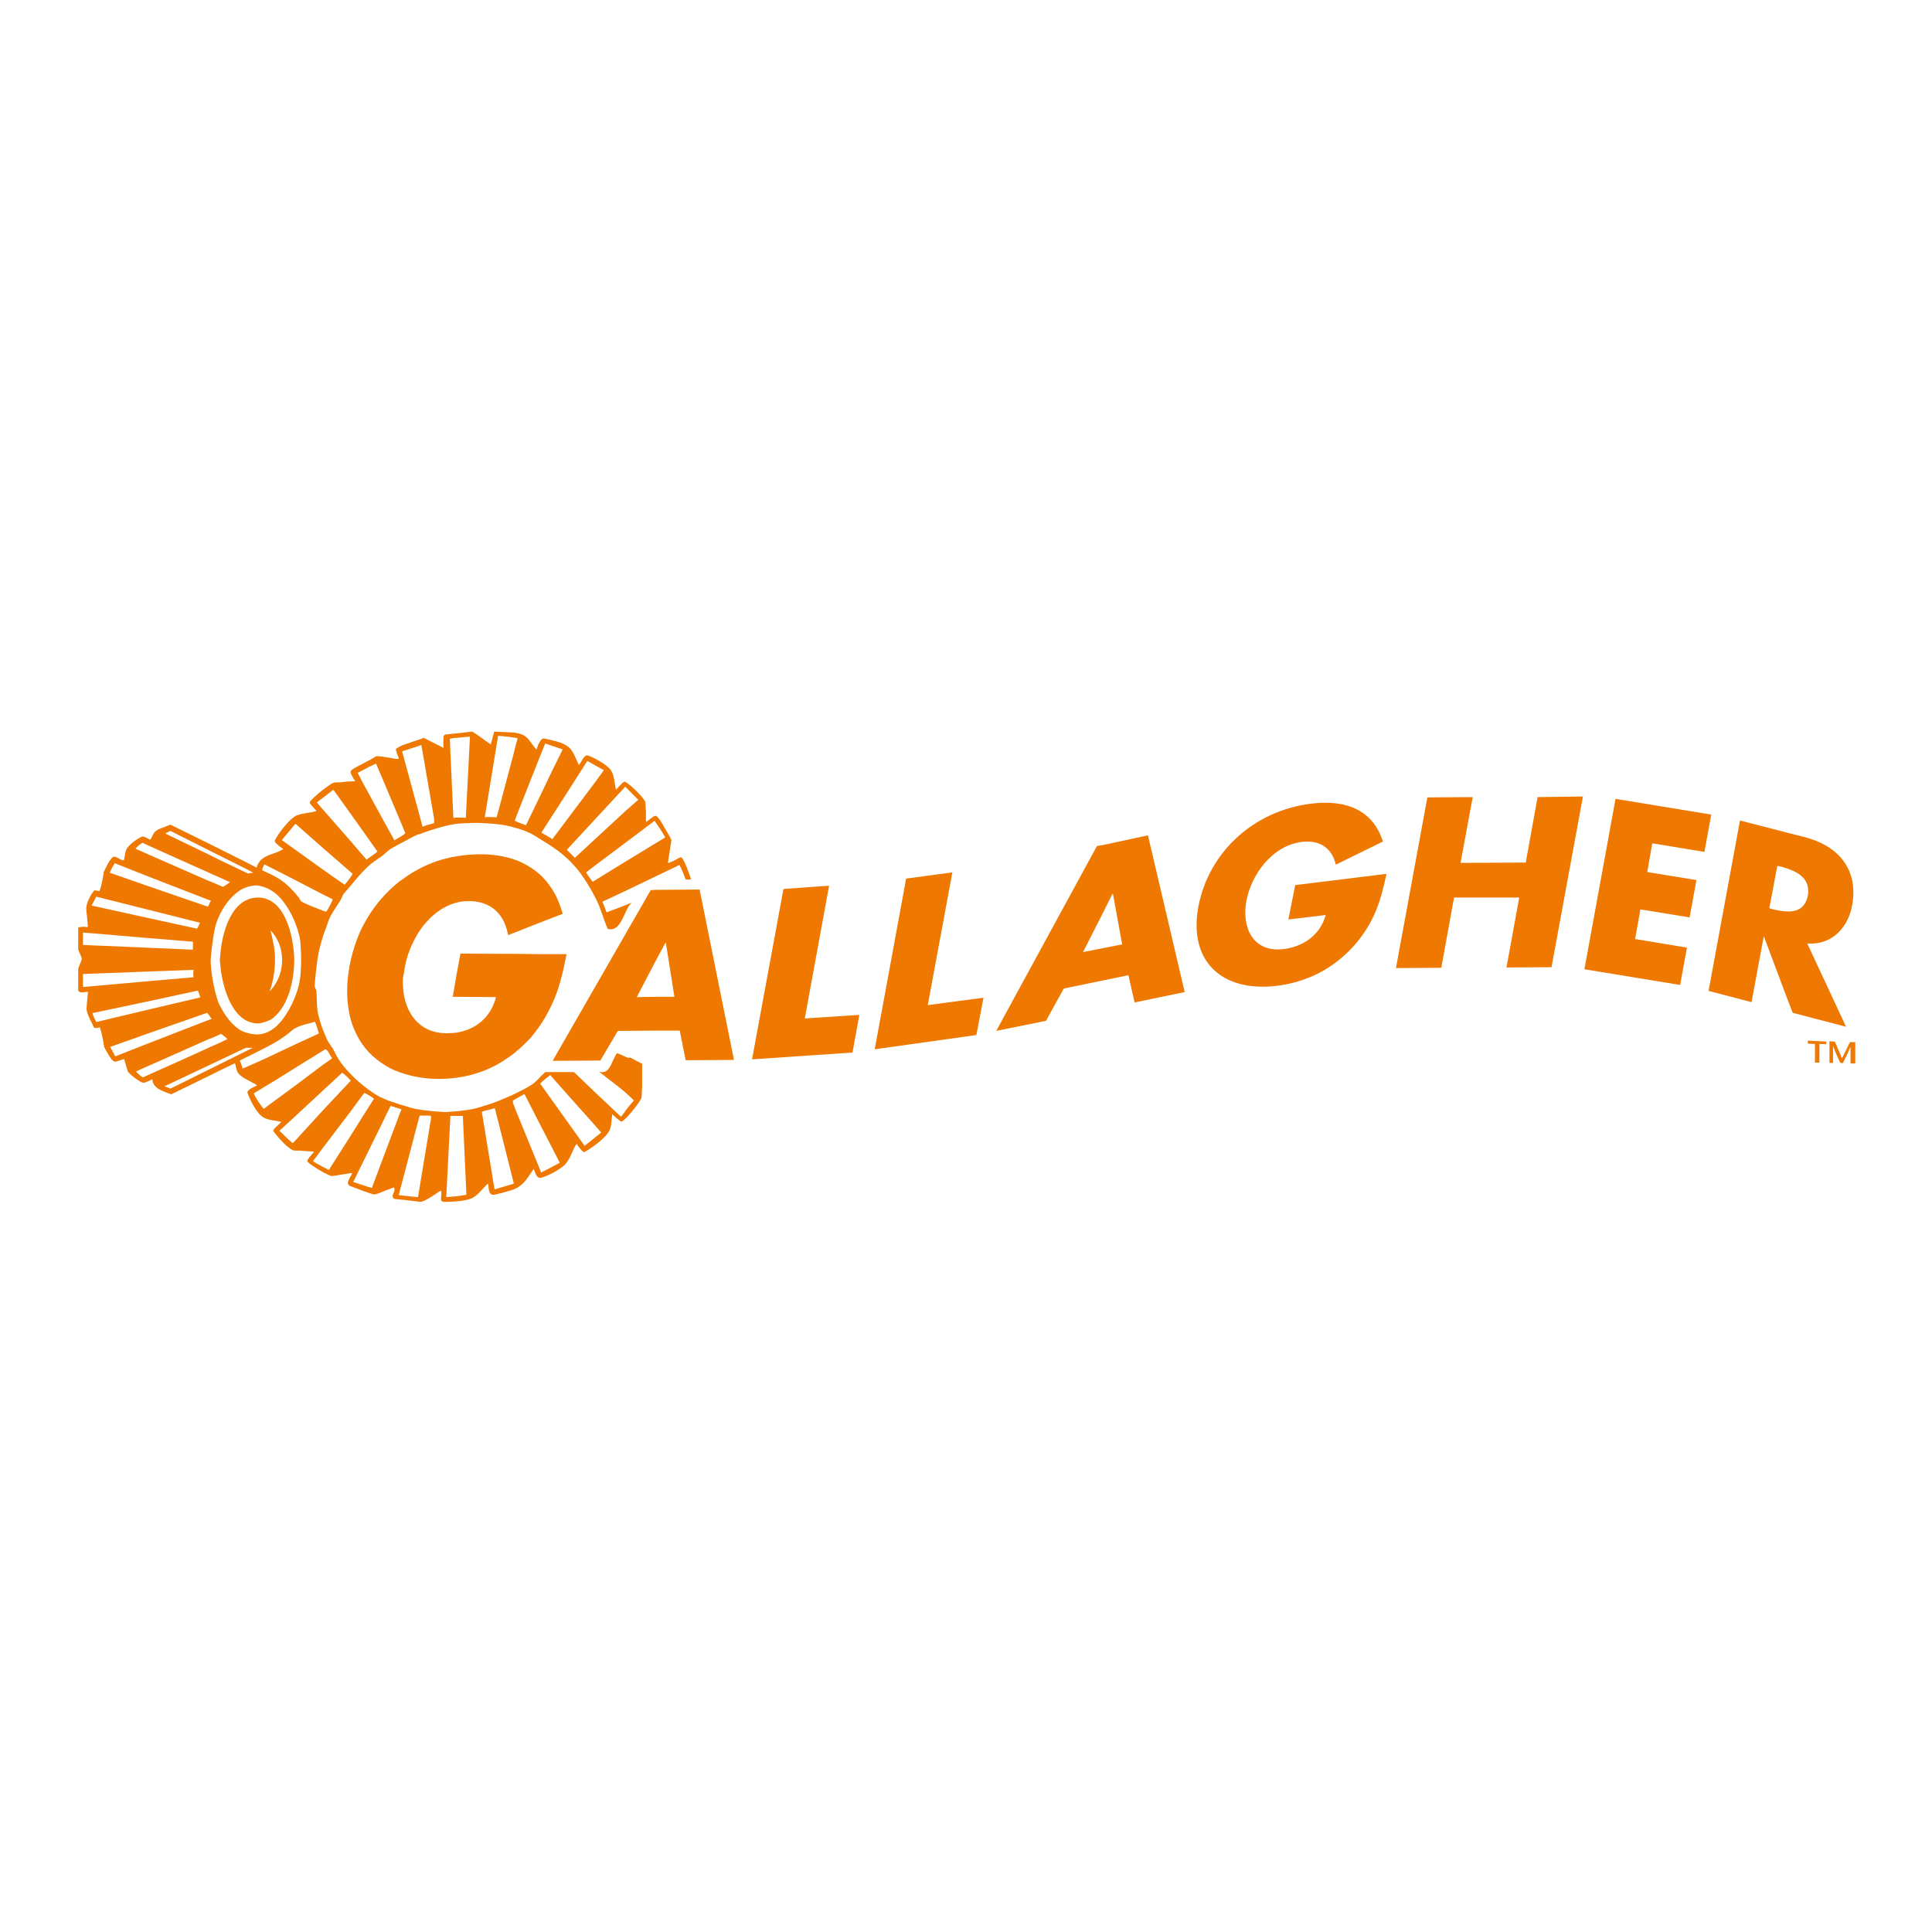<?xml version="1.0" encoding="utf-8"?>
<!-- Generator: Adobe Illustrator 19.2.1, SVG Export Plug-In . SVG Version: 6.00 Build 0)  -->
<svg version="1.1" id="layer" xmlns="http://www.w3.org/2000/svg" xmlns:xlink="http://www.w3.org/1999/xlink" x="0px" y="0px"
	 viewBox="0 0 652 652" style="enable-background:new 0 0 652 652;" xml:space="preserve">
<style type="text/css">
	.st0{fill:#EE7800;}
</style>
<g>
	<g>
		<path class="st0" d="M200.9,383.8l-3.6,2.9l-4-5.6l-7-9.8l-4-5.6c0.9-1,2.2-2,3.4-2.9l0.6,0.7l7,7.9l7.6,8.5l2,2.3L200.9,383.8z
			 M186.3,393.8l-3.7,1.9l-0.9-2.3l-7.6-18.6l-0.8-2.1l-0.2-0.5v-0.8c0.1-0.1,0.1-0.1,0.2-0.1c0.3-0.1,0.5-0.3,0.8-0.5
			c1-0.5,2-1.1,2.9-1.6l4.7,9.2l4.6,8.9l2.6,5.1L186.3,393.8z M173.3,399.5l-4.1,1.2l-2.3,0.7l-4.3-26.2c1.2-0.5,2.7-0.7,4.4-1.2
			l2.1,8.3l4.1,16.3l0.2,0.8L173.3,399.5z M154.2,403.7c-1.2,0.1-2.4,0.2-3.6,0.3l1.4-27.4h2.1h2.1l1.2,26.6
			C156.4,403.4,155.3,403.5,154.2,403.7 M141.1,403.8v0.2c-1.6-0.1-3.3-0.3-4.9-0.5c-0.4-0.1-0.8-0.1-1.2-0.1
			c-0.1,0-0.3-0.1-0.4-0.1l0.4-1.7l1.2-4.5l4.9-18.7l0.5-1.9h3.6c0.3,0.2,0.3,0.5,0.3,0.7L141.1,403.8z M128.6,392.6l-3.1,8.3
			c-1.2-0.3-2.2-0.7-3.2-1c-1.1-0.3-2-0.7-3.1-1l3.1-6.3l6.4-13l3.1-6.4l3.2,1l0.5,0.2l-0.5,1.2L128.6,392.6z M118,383.8l-7,11
			c-0.7-0.3-1.4-0.7-2.2-1.1c-1.1-0.6-2.2-1.2-3.2-1.8l3.2-4.3l9.2-12.1l4.2-5.7l0.8-1c1,0.5,2.2,1.2,3.2,2l-4,6.3L118,383.8z
			 M100.4,384.1l-1.6,1.7c-1.5-1.2-2.9-2.7-4.5-4.2l6.1-5.6l8.5-7.9l6.6-6.1c0.9,0.7,1.7,1.4,2.5,2.3c0.1,0.1,0.3,0.3,0.4,0.4
			l-0.4,0.4l-9.2,9.8L100.4,384.1z M93.2,371.1l-4.2,3.1c-1.3-1.5-2.5-3.4-3.4-5.2l7.6-4.6l7.2-4.5l4.2-2.6l4.2-2.6l1-0.6
			c1,0.3,1.4,2,2.3,3l-0.2,0.2l-3,2.1l-8.5,6.4L93.2,371.1z M83.1,360.1l-1.2,0.5c-0.3-0.8-0.5-1.7-1-2.7c0.2-0.1,8.9-4.3,12.3-6.3
			c1.8-1.1,3.7-2.4,5.5-4c0.5-0.4,1.1-0.7,1.7-1c1.8-0.8,4-1.2,5.9-1.8c0.5,1.2,1,2.7,1.3,4l-7.2,3.3l-7.2,3.4l-4,1.9L83.1,360.1z
			 M57.5,367.4c-0.5-0.3-1.2-0.5-2-0.8l27.5-13h2.3L57.5,367.4z M49.3,363.1l-1.1,0.5c-0.8-0.5-1.8-1.4-2.3-2l3.3-1.5l6.1-2.7
			l15.3-6.8l0.4-0.1l3.2-1.4l0.4-0.2c0.9,0.7,1.7,1.2,2.1,1.8l-2.5,1.2l-3.2,1.4l-0.4,0.2l-8.8,4L49.3,363.1z M38.9,356.5
			c-0.5-1-1.2-2.2-1.7-3.2l12.1-4.3l20.6-7.2c0.3,0.3,0.5,0.6,0.8,1c0.1,0.2,0.3,0.4,0.4,0.6c0.1,0.1,0.2,0.3,0.3,0.5l-0.3,0.1
			l-0.4,0.1l-21.4,8.3L38.9,356.5z M32.5,344.9c-0.6-1-1-2-1.3-3l18-3.8l17.6-3.8c0.3,0.7,0.5,1.5,0.8,2.3l-18.3,4.3L32.5,344.9z
			 M28,333.1v-4.4l21.2-0.8l16.1-0.6c-0.1,0.8-0.1,1.7,0,2.5l-16.1,1.4L28,333.1z M28,314.7l21.2,1.8l15.9,1.3
			c0.1,2.3-0.1,2.4,0,2.7l-15.9-0.7L28,318.9V314.7z M32.5,302.6l16.7,4.2l18.3,4.6c-0.3,0.5-0.5,1.3-1,2l-17.4-3.8l-18.2-4
			C31.5,304.5,32,303.6,32.5,302.6 M38.7,291.3l10.6,4.2l21.4,8.3l0.4,0.1h0.1c0,0.1-0.1,0.1-0.1,0.2c-0.1,0.2-0.3,0.5-0.4,0.8
			c-0.1,0.3-0.3,0.7-0.5,1.1l-20.9-7.2L37,294.5C37.5,293.4,38.1,292.3,38.7,291.3 M48.1,284.4l1.2,0.6l21.4,9.6l0.4,0.2l3.2,1.4
			l3.3,1.5c-0.7,0.6-1.8,1.3-2.4,1.6l-0.9-0.4l-3.2-1.4l-0.4-0.1L49.3,288l-3.6-1.6C46.4,285.6,47.4,284.8,48.1,284.4 M57.5,280.4
			l13.1,6.6l0.4,0.2l3.2,1.6l8.8,4.4l2.5,1.3c-0.5,0.1-1.2,0.1-1.8,0.3l-0.6-0.3l-8.8-4.2l-3.2-1.6l-0.4-0.2l-14.9-7.2
			C56.3,280.9,57.1,280.7,57.5,280.4 M93.2,301.7c3.5,3,5.9,7.9,7.2,11.9c0.6,2,1,3.7,1,4.9c0.3,4.2,0.3,6.6,0,10.6
			c-0.1,1.2-0.4,3-1,5c-1.3,4.1-3.8,9.2-7.2,12.3c-1.8,1.6-4,2.7-6.4,2.7c-0.4,0-2.1-0.1-3.6-0.6c-0.5-0.1-1-0.3-1.4-0.5
			c-3.1-1.5-5.9-5.2-7.4-8.3c-0.2-0.3-0.3-0.6-0.5-0.9c-1.2-2.9-2.4-8.5-2.7-12.7c-0.1-0.7-0.1-1.6-0.1-2.3c0-0.1,0.1-0.6,0.1-1.2
			c0.2-2.1,0.7-6.5,1.3-9.2c0.3-1.6,1-3.4,1.9-5.2c1.4-2.8,3.6-5.7,6.4-7.6c0.6-0.5,1.4-0.8,2.4-1.2c1.2-0.4,2.6-0.6,3.4-0.6
			C89.1,299.1,91.3,300.1,93.2,301.7 M89.2,291.7l4,2l7.2,3.7l8.5,4.4l3.4,1.7c-0.5,1.3-1.2,2.7-2.2,4.2c-0.4-0.1-0.8-0.3-1.2-0.4
			c-2.3-0.9-4.8-1.8-7.1-3c-0.5-0.3-0.7-1.2-1.1-1.6c-0.1-0.1-0.2-0.2-0.3-0.3c-1.6-2.1-3.6-4-5.7-5.5c-0.5-0.3-1-0.6-1.5-0.9
			c-1.4-0.8-3.1-1.5-4.7-2.3C88.4,293.2,88.9,292.5,89.2,291.7 M95.1,283.5l4.6-5.5l0.7,0.6l8.5,7.5l9.2,8l0.9,0.8
			c-0.3,0.5-0.6,1-0.9,1.4c-0.5,0.8-1.2,1.5-1.8,2.3l-7.4-5.2l-8.5-6.1L95.1,283.5z M108.9,269.3l3.6-2.8l5.6,7.8l4.2,5.9l5.1,7.2
			c-1.2,1-2.4,1.7-3.7,2.7l-1.4-1.6l-4.2-4.9l-9.2-10.5l-2-2.3L108.9,269.3z M122.3,260c1.4-0.8,3-1.6,4.6-2.3l1.8,4.2l6.4,15.2
			l1.2,2.9l0.5,1.2c-0.1,0.1-0.3,0.3-0.5,0.4c-0.4,0.3-0.8,0.6-1.2,0.8c-0.6,0.4-1.4,0.8-2,1.2l-4.4-8l-6.4-11.7l-1.6-3.1
			C121.1,260.6,121.7,260.3,122.3,260 M136.2,253.4l4.9-1.6l1.1-0.4l4.3,24.9v1.5c-1.2,0.3-2.7,0.7-3.9,1.2l-1.5-5.6l-4.9-18
			l-0.5-1.8L136.2,253.4z M154.2,249c1.2-0.1,2.6-0.3,4.4-0.4l-1.4,27.4c-0.9-0.1-1.9-0.1-3-0.1c-0.3,0-0.7,0.1-1.2,0.1l-1.2-26.7
			C152.5,249.2,153.3,249,154.2,249 M168.1,248.3c0.4,0.1,0.7,0.1,1.1,0.1c1.4,0.1,2.7,0.3,4.1,0.5c0.3,0,0.5,0.1,0.8,0.1
			c0.2,0.1,0.4,0.1,0.6,0.1l-0.6,2.2l-0.8,3.2l-4.1,15.4l-1.6,5.9c-2.5-0.1-3.1-0.1-4,0L168.1,248.3z M181.7,256.6l2.3-5.7l2.3,0.8
			l3.6,1.2l-3.6,7.3l-4.6,9.6l-4.2,8.7c-1.1-0.4-2.3-0.8-3.3-1.3c-0.2-0.1-0.4-0.1-0.5-0.2l0.5-1.4L181.7,256.6z M193.3,264.5
			l4.9-7.7c0.9,0.5,1.8,1,2.7,1.5c0.9,0.5,1.9,1.1,2.9,1.6l-2.9,4l-7.6,10.1l-6.9,9.2c-0.1,0-0.1,0-0.1-0.1
			c-1.2-0.7-2.3-1.4-3.6-2.1l3.6-5.6L193.3,264.5z M211,265.5l0.2,0.2l4.2,4.2l-4.2,3.7l-10.4,9.6l-6.8,6.3l-0.7-0.7l-2-2l2-2.2
			l7.6-8.2L211,265.5z M220.9,277c1.2,1.7,2.5,3.6,3.6,5.6l-13.3,8.1l-10.4,6.4l-0.8,0.5c-0.5-0.8-1.5-1.9-2.2-3.2l3-2.3l10.4-7.8
			L220.9,277z M211.2,356.7c-1-0.5-1.9-0.9-2.9-1.3c-0.5,0.5-0.8,1.2-1.2,2c-1.1,2.4-2.1,5.3-5,4.2c2.7,2.2,6.2,4.7,9.1,7.2
			c1,0.9,2,1.8,2.7,2.6c-1,1.1-1.9,2.2-2.7,3.3c-0.6,0.8-1.1,1.5-1.6,2.2l-8.7-8.2l-7.2-6.9h-0.3h-7H184c-0.8,0.8-1.6,1.5-2.2,2.2
			c-0.7,0.7-1.4,1.4-2,1.8c-1.6,1.1-3.5,2.1-5.6,3.1c-0.3,0.1-0.5,0.3-0.8,0.4c-1.4,0.6-2.7,1.2-4.1,1.8c-2.9,1.2-5.8,2.1-8.6,2.9
			c-1.6,0.4-4.2,0.8-6.4,1c-1.9,0.1-3.6,0.3-3.8,0.3c-0.5,0-5.9-0.3-9.2-0.9c-0.3-0.1-0.5-0.1-0.8-0.1c-1.4-0.3-2.8-0.7-4.2-1.2
			c-0.4-0.1-0.8-0.2-1.2-0.3c-1.4-0.5-2.8-1-4.1-1.4c-0.7-0.3-1.4-0.6-2.3-1c-2.1-1-4.2-2.5-6.4-4.3c-1.5-1.2-2.9-2.5-4.2-3.9
			c-1.5-1.5-2.8-3.1-3.8-4.7c-0.6-1-1.2-1.9-1.5-2.8c-0.6-1.2-1.6-2.3-2.3-3.6c-0.5-1.2-1.1-2.5-1.6-3.8c-0.6-1.6-1.1-3.3-1.5-4.9
			c-0.6-2.5-0.4-5.1-0.6-7.8c0-0.7-0.6-1.3-0.6-1.8c0-0.6,0.6-8.1,1.5-12.1c0.3-1.4,0.8-2.9,1.2-4.4c0.6-1.9,1.4-3.8,2-5.7
			c0.9-2.3,2.6-4.5,3.9-6.6c0.6-0.9,0.8-2,1.3-2.5c0.6-0.7,1.3-1.5,1.9-2.2c1.4-1.6,2.7-3.3,4.2-4.9c0.6-0.6,1.2-1.2,1.8-1.8
			c1.4-1.4,3.1-2.4,4.6-3.5c0.3-0.2,0.6-0.4,0.9-0.7c1-0.8,1.8-1.7,2.8-2.2c0.9-0.5,1.8-1,2.7-1.5c0.4-0.2,0.8-0.4,1.2-0.6
			c1.6-0.9,3.2-1.8,4.9-2.5c0.1-0.1,0.3-0.1,0.5-0.1c3.1-1.2,6.7-2.3,10.1-3.1c0.7-0.1,1.6-0.3,2.5-0.4c3.1-0.3,6.9-0.3,7.4-0.3
			c0.6,0,4.5,0.2,7.7,0.6c0.7,0.1,1.4,0.3,2,0.4c0.7,0.1,1.4,0.3,2,0.5c0.3,0.1,0.5,0.1,0.8,0.2c2.2,0.6,4.4,1.4,6.3,2.6
			c0.4,0.2,0.9,0.5,1.3,0.8c1.4,0.9,3,1.8,4.6,2.9c2.4,1.6,4.9,3.6,7,5.9c0.7,0.8,1.5,1.6,2.2,2.6c2.1,2.7,3.8,5.7,5.4,8.7
			c0.1,0.3,0.3,0.7,0.5,1c1.4,2.9,2.3,6.4,3.7,9.6c3.5,0.8,4.7-2.9,6.2-6c0.5-1.1,1.1-2.1,1.8-2.9l-1.8,0.8l-6.6,2.5
			c-0.4-1.1-0.9-2.5-1.4-3.6l7.9-3.7l18.1-8.7c0.9,1.6,1.4,3.2,2.1,4.9h1.8c-0.3-1.2-2.5-7.5-3.4-7.5c-0.6,0-3,1.8-4.4,1.9l1.2-7.7
			c-0.5-1.2-1.5-2.7-2.3-4.1c-0.3-0.6-2.2-4.1-3.1-4.1c-0.6,0-2.3,1.6-3.2,2.1v-4c-0.3-1.2,0.1-2.5-0.5-3.3
			c-1.4-2.1-5.1-5.5-6.4-6.2c-0.1-0.1-0.3-0.1-0.3-0.1c-0.6,0-2.1,1.9-2.9,2.7c-0.6-2.2-0.5-5-1.9-6.8c-1.1-1.4-3.4-2.7-5.2-3.7
			c-1.4-0.7-2.5-1.1-2.7-1.1c-1,0-2.2,2.7-2.7,3.3c-0.8-1.4-1.3-3.1-2.2-4.5c-0.4-0.7-1-1.4-1.6-1.8c-1.3-1-3.5-1.7-5.4-2.1
			c-1.4-0.3-2.5-0.6-2.7-0.6c-0.8,0-1.4,1.2-1.9,2.2c-0.3,0.8-0.5,1.4-0.5,1.6c-1.6-1.6-2.7-4.3-4.9-5.1c-0.7-0.3-1.4-0.4-2.2-0.6
			c-0.3-0.1-0.5-0.1-0.8-0.1c-1.4-0.1-2.7-0.1-4.1-0.2c-0.7,0-1.5-0.1-2.3-0.1c-0.5,1.5-0.7,2.9-1.2,4.3c-2.1-1.4-5.8-4.3-6.4-4.3
			c-0.4,0-2.8,0.4-5.2,0.6c-1.4,0.1-2.7,0.3-3.8,0.4c-0.3,0.2-0.5,0.5-0.5,0.5c-0.1,1.4-0.1,2.9,0,4L143,249
			c-0.4,0.2-1.1,0.4-1.9,0.7c-1.5,0.5-3.4,1.1-4.9,1.7c-0.5,0.1-0.8,0.3-1.2,0.5c-0.8,0.4-1.4,0.7-1.4,1c0,0.5,0.7,2.3,1,3.1
			c-0.2,0.2-1.1,0.1-1.1,0.1c-1.3-0.3-3.5-0.6-4.8-0.8c-0.5,0-0.9-0.1-1.1-0.1c-0.6,0-0.5,0-0.8,0.1c-1.4,0.9-3,1.7-4.5,2.5
			c-2.2,1.1-4,2-4,2.7c0,0.6,1,2.3,1.6,3.1c-0.5,0.1-1,0.1-1.8,0.1c-0.7,0-1.6,0.1-3,0.3c-1,0.1-2.1-0.1-2.9,0.3
			c-0.9,0.5-2.1,1.4-3.3,2.3c-2.3,1.8-4.4,3.8-4.4,4.2c0,0.5,1.6,2,2.3,2.9c-2.1,0.7-4.4,0.6-6.4,1.4c-0.5,0.1-0.9,0.4-1.3,0.7
			c-2.1,1.5-4.8,5.1-5.9,7c-0.3,0.5-0.5,0.9-0.5,1c0,0.2,0.2,0.5,0.5,0.8c0.6,0.6,1.7,1.5,2.4,1.9c-0.7,0.5-1.6,0.9-2.4,1.2
			c-2.7,1-5.6,1.6-6.6,5.1l-3.5-1.8l-8.8-4.4l-3.2-1.6l-0.4-0.2l-13.2-6.5c-1.6,0.7-3.5,1.2-4.7,2c-1.2,0.7-1.4,2.3-2.1,3.1
			c-0.3-0.2-0.9-0.5-1.4-0.7c-0.5-0.3-0.9-0.4-1.2-0.4c-0.6,0-4,2.2-5.1,3.8c-0.9,1.2-0.8,2.9-1.2,4.2h-0.6
			c-0.9-0.5-2.1-1.2-2.7-1.2c-1.2,0-3.4,5-3.5,5.3c-0.3,2.1-0.7,4.3-1.4,6.3c-0.6,0-1.4-0.3-1.8-0.2c-0.8,0.8-2.7,4.1-2.7,6.1
			c0,0.6,0.5,4.6,0.5,5.3c0,0.5,0.1,0.8-0.1,1c-0.9-0.2-2.1-0.2-3.1,0.1v7.3c0,0.5,1.2,2.7,1.2,3.3c0,0.6-1.2,2.9-1.2,3.4v7.4
			c0.5,0.5,1,0.5,1.6,0.5c0.6,0,1.2-0.3,1.7-0.1c-0.3,2.8-0.5,5.1-0.5,5.7c0,1.6,2,5.1,2.6,6.4c0.8,0.1,1.5-0.1,1.9-0.2
			c0.7,2.1,1.1,4.2,1.4,6.4c0,0.2,1.3,2.7,2.4,4.2h0c0.5,0.6,1,1,1.3,1c0.6,0,2.2-0.7,3.1-0.9c0.4,1.3,0.8,2.7,1.2,4.1
			c0.2,0.7,4.2,3.9,5.3,3.9c0.3,0,0.7-0.1,1.1-0.3c0.6-0.2,1.4-0.6,1.9-0.9c0.1,3.3,4.2,4.2,6.4,5.1l13.1-6.4l0.4-0.2l3.2-1.6
			l4.8-2.3c0.4,1.1,0.4,2.6,1.2,3.5c0.8,0.9,1.8,1.5,2.9,2.1c1.2,0.7,2.5,1.2,3.4,1.9c-0.3,0.1-3.3,1.4-3.3,2.3c0,0.6,2.4,6.1,4.7,8
			c1.4,1.2,3.4,1.4,5.2,1.7c0.6,0.1,1.2,0.2,1.6,0.3c-0.4,0.4-1.1,1-1.6,1.5c-0.6,0.5-1.2,1.2-1.2,1.4c0,0.2,0.5,0.9,1.2,1.7
			c1.3,1.6,3.4,3.8,5.1,4.8c0.6,0.4,1.4,0.3,2.2,0.3h0.5c3,0.3,3.9,0.2,4.8,0.4c-0.7,0.8-2.3,2.5-2.3,3.1c0,0.6,3.1,2.5,5.5,3.9
			c1.4,0.7,2.5,1.2,2.7,1.2c0.6,0,5.6-0.9,6.4-1h0.1c0.6,0,0.4,0.2,0.4,0.2c-0.1,0.3-0.3,0.5-0.5,0.9c-0.5,0.8-0.9,1.8-0.9,2.1
			c0,0.6,0.3,0.8,0.5,1c0.1,0.1,0.3,0.1,0.4,0.2c1.2,0.5,2.8,1,4.2,1.6c1.9,0.7,3.6,1.2,3.8,1.2c0.3,0,1.3-0.3,2.5-0.8
			c1.4-0.6,3.1-1.2,4.2-1.6c0.5,1.3-0.5,2-0.5,2.9c0,0.6,0.3,0.8,0.6,1c0.6,0.1,1.3,0.1,2,0.2c0.4,0.1,0.8,0.1,1.2,0.1
			c1.9,0.3,4,0.5,4.9,0.6c0.3,0.1,0.5,0.1,0.6,0.1c1.7,0,6.1-3.4,7-3.8c0.6,2.2-1,3.8,1.4,3.8c0.3,0,2.1,0,4-0.2
			c1.7-0.1,3.4-0.4,4.7-0.9c2.3-0.9,4-3.5,5.8-5.1c0.3,0.9-0.1,3.8,1.8,3.8c0.3,0,1.4-0.2,2.8-0.6c1.2-0.3,2.8-0.8,4.1-1.2
			c0.3-0.1,0.5-0.3,0.8-0.4c0.4-0.1,0.7-0.4,1-0.6c2.3-1.5,3.6-4.2,4.9-5.9c0.3,0.4,0.6,2.4,1.7,2.9c0.1,0.1,0.3,0.1,0.6,0.1
			c0.3,0,2.1-0.6,4-1.6c1.6-0.8,3.2-1.9,4.2-2.8c1.3-1.4,2.1-3.3,2.8-4.9c0.4-0.8,0.7-1.6,1.2-2.2c0.6,0.9,1.9,2.8,2.5,2.8
			c0.3,0,2-1.1,3.9-2.5c1.6-1.2,3.3-2.7,4.2-4c1.3-1.8,1.1-4.3,1.4-6.3c0.9,0.8,2.6,2.5,3.2,2.5c0.2,0,0.7-0.5,1.5-1.2
			c1.8-1.8,4.5-5.3,5.1-6.6c0.3-1.1,0.1-2.4,0.3-3.6v-8.1c-1.3-0.7-2.7-1.4-4-2.1C212.2,357.1,211.7,356.9,211.2,356.7"/>
		<path class="st0" d="M136.6,326.5c0.7-4,2.3-8,4.5-11.6c3.1-4.9,7.6-8.9,13-10.3c1.4-0.4,2.9-0.5,4.5-0.5c4.7,0.1,8.3,2,10.5,5.3
			c1.2,1.7,1.9,3.8,2.4,6.2l1.7-0.7l0.8-0.3l7.6-3l4.6-1.8l3.7-1.4c-0.9-3.2-2.1-6.1-3.7-8.5c-1.3-2-2.8-3.8-4.6-5.3
			c-2.2-1.8-4.7-3.3-7.6-4.4c-0.3-0.1-0.5-0.1-0.8-0.3c-1.3-0.4-2.7-0.7-4.1-1c-2.2-0.4-4.4-0.6-6.9-0.6c-2.7,0-5.5,0.2-8.1,0.7
			c-4.6,0.7-9,2.2-13,4.4c-1.7,0.9-3.3,1.9-4.9,3.1c-0.4,0.3-0.8,0.6-1.2,0.8c-2.3,1.8-4.4,3.8-6.4,6.1c-2.5,2.9-4.6,6.1-6.4,9.6
			c-1.9,3.9-3.3,8.2-4.2,12.8c-0.1,0.2-0.1,0.5-0.1,0.7c-1.1,5.9-0.9,11.3,0.1,16.1c0.8,3.6,2.3,6.9,4.2,9.7c1.4,2,3,3.7,4.9,5.2
			c0.5,0.4,1,0.8,1.5,1.1c1.9,1.4,4,2.5,6.4,3.3c0.4,0.1,0.8,0.3,1.2,0.4c1.6,0.5,3.2,0.9,4.9,1.2c2.2,0.4,4.5,0.6,6.9,0.6
			c2.1,0,4.2-0.1,6.1-0.4c5.3-0.7,10.3-2.4,15-5.2c0.6-0.4,1.2-0.8,1.8-1.2v0c0.8-0.5,1.5-1,2.3-1.6c0.3-0.2,0.5-0.4,0.8-0.7
			c1.8-1.4,3.4-3,5.1-4.8c0.9-1.1,1.7-2.1,2.5-3.2c1.9-2.6,3.3-5.2,4.6-7.9c2.5-5.3,3.8-10.9,5-17.1h-5h-4.6l-7.6-0.1h-0.8h-4.1
			l-13.7-0.1l-1.4,7.5l-1.2,7.1h1.2l13.4,0.1c-1.8,7-7,11-13.4,12c-1,0.1-2.2,0.2-3.3,0.2c-4.2,0-7.4-1.4-9.8-3.7
			c-3-2.9-4.7-7.3-4.9-12.1c-0.1-1-0.1-2,0-3.1C136.3,328.8,136.4,327.6,136.6,326.5"/>
		<path class="st0" d="M91.3,314c0.7,0.7,1.4,1.6,1.8,2.3c1.6,2.6,2.1,5.3,2.1,7.7c0,2.3-0.5,5.1-2.1,7.8c-0.6,1-1.2,1.9-2.1,2.7
			c1.2-3.2,1.8-7.1,1.8-10.5C92.9,320.7,92.1,317.4,91.3,314 M74.3,322.8c-0.1,0.4-0.1,0.8-0.1,1.2c0,0.3,0,0.7,0.1,1.1
			c0.3,5,2.5,16,8.8,19.3c1.2,0.6,2.5,1,4,1c0.6,0,3.7-0.7,5-1.8c0.4-0.3,0.7-0.6,1.1-1c4.9-4.9,6.1-13.5,6.1-18.7
			c0-3.8-1.2-13.9-6.1-18.5c-1.6-1.5-3.6-2.5-6.1-2.5c-1.5,0-2.8,0.3-4,0.9C76.5,307,74.6,317.7,74.3,322.8"/>
	</g>
	<path class="st0" d="M221.2,336.4l-6.3,0.1l6.3-12.1l3.4-6.3h0.1l2.9,18.3H221.2z M221.2,300.3l-1.6,0.1l-33.1,57.6l16.1-0.1
		l5.9-10l12.6-0.1h8.3l2,10l16.3-0.1l-11.6-57.5L221.2,300.3z"/>
	<polygon class="st0" points="279.8,298.9 264.4,300 253.8,357.5 287.7,355.2 290,342.5 271.6,343.7 	"/>
	<polygon class="st0" points="321.4,294.4 305.8,296.5 295.2,354.1 329.5,349.3 331.9,336.7 313.1,339.2 	"/>
	<path class="st0" d="M372.1,320l-6.6,1.3l6.6-13l3.3-6.6h0.2l3.1,17L372.1,320z M372.1,285.2l-1.9,0.3l-34,62.4l16.8-3.4l6-10.9
		l13.1-2.7l8.7-1.8l2.1,9.2l16.9-3.5l-12.4-52.9L372.1,285.2z"/>
	<g>
		<path class="st0" d="M434.8,310.3l12.6-1.5c-1.9,6.8-7.6,10.7-14.3,11.5c-10.3,1.2-14.1-7.3-12.5-16.2c1.6-8.7,8.6-18.8,18.9-20
			c6.2-0.7,10.1,2.4,11.3,7.7l15.9-7.8c-3.2-10.1-11.7-14.3-24.1-12.8c-19.3,2.3-34.7,16.2-38.2,34.9c-3.3,18,7.6,28.8,26.4,26.6
			c10-1.2,19.4-5.7,26.8-14.3c6.6-7.9,8.5-15.1,10.3-23.5l-30.8,3.8L434.8,310.3z"/>
	</g>
	<polygon class="st0" points="514.9,291.1 492.9,291.2 497,269 481.7,269.1 471.1,326.7 486.4,326.6 490.7,302.9 512.7,302.9 
		508.4,326.5 523.6,326.4 534.2,268.8 518.9,269 	"/>
	<polygon class="st0" points="575.2,287.5 577.5,274.9 545.2,269.6 534.7,327.1 567,332.4 569.3,319.8 551.8,316.9 553.6,306.9 
		570.2,309.6 572.5,297 555.9,294.3 557.6,284.6 	"/>
	<g>
		<path class="st0" d="M603.6,307.6c-1.6,0-3.4-0.3-5.1-0.7l-1.4-0.4l2.7-14.3l1.4,0.3c0.8,0.2,1.6,0.5,2.5,0.8
			c3.9,1.4,7.3,3.9,6.4,9C609.2,306.4,606.6,307.6,603.6,307.6 M609.9,318.4c8.2,0.6,13.8-5.2,15.2-13.1c2.1-12.3-5.1-20-16.1-22.8
			l-5.5-1.4l-16.3-4.2l-10.6,57.5l14.5,3.8l4.1-22.1h0.1l8.1,21.6l1.6,4.1l18,4.7L609.9,318.4z"/>
		<path class="st0" d="M624.3,351.7c-0.9,1.8-2.2,4.6-2.7,5.5c-0.3-1-1.6-3.8-2.4-5.7l-1.8-0.1v7.3h1.2v-5.7c0.8,2.1,1.6,4,2.5,5.7
			l0.8,0.1c0.9-1.8,1.8-3.6,2.6-5.6v5.7h1.6v-7.2L624.3,351.7z"/>
	</g>
	<polygon class="st0" points="610.1,352.2 612.5,352.3 612.5,358.6 614,358.6 614,352.3 616.3,352.4 616.3,351.5 610.1,351.2 	"/>
</g>
</svg>
